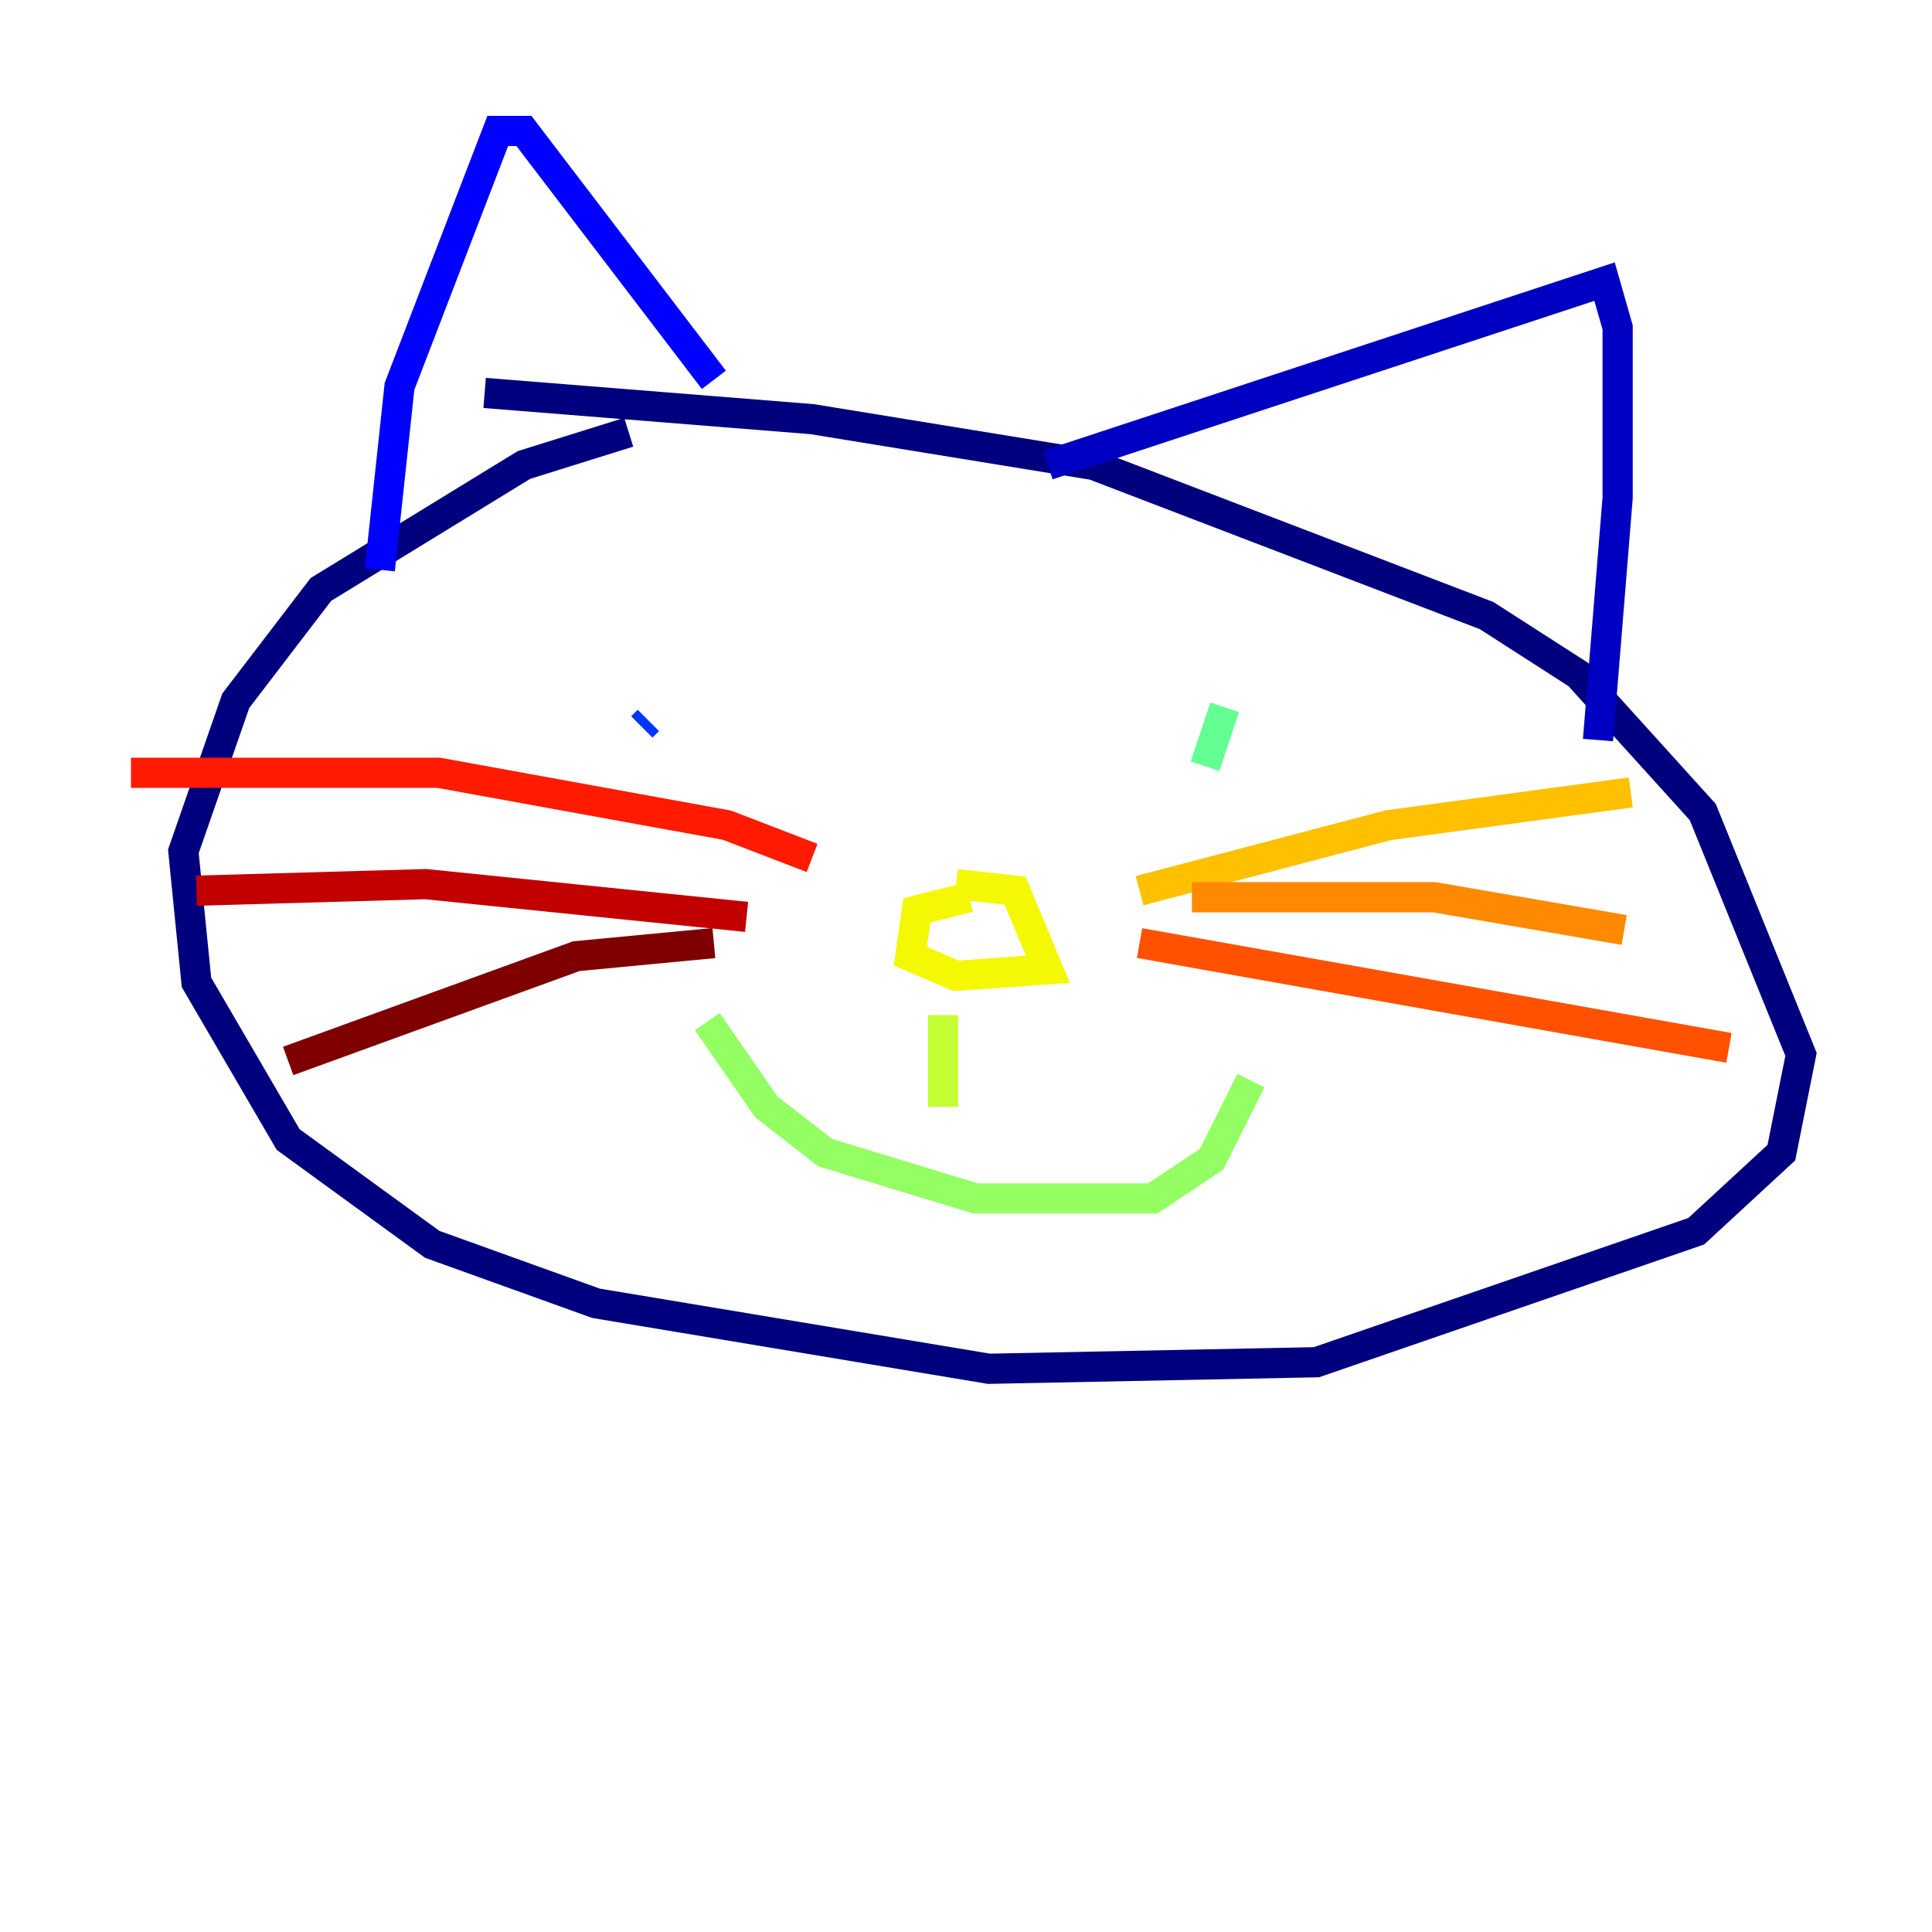 <?xml version="1.0" encoding="utf-8" ?>
<svg baseProfile="tiny" height="128" version="1.2" viewBox="0,0,128,128" width="128" xmlns="http://www.w3.org/2000/svg" xmlns:ev="http://www.w3.org/2001/xml-events" xmlns:xlink="http://www.w3.org/1999/xlink"><defs /><polyline fill="none" points="41.654,28.637 34.712,30.807 21.261,39.051 15.62,46.427 12.149,56.407 13.017,65.085 19.091,75.498 28.637,82.441 39.485,86.346 65.519,90.685 87.214,90.251 112.38,81.573 118.02,76.366 119.322,69.858 112.814,53.803 104.57,44.691 98.495,40.786 72.461,30.807 53.803,27.77 32.108,26.034" stroke="#00007f" stroke-width="2" /><polyline fill="none" points="69.424,30.807 106.305,18.658 107.173,21.695 107.173,32.976 105.871,49.031" stroke="#0000c3" stroke-width="2" /><polyline fill="none" points="25.166,37.749 26.468,25.6 32.976,8.678 34.712,8.678 47.295,25.166" stroke="#0000ff" stroke-width="2" /><polyline fill="none" points="42.956,47.729 42.522,48.163" stroke="#0034ff" stroke-width="2" /><polyline fill="none" points="84.176,50.766 84.176,50.766" stroke="#0070ff" stroke-width="2" /><polyline fill="none" points="79.403,51.2 79.403,51.2" stroke="#00acff" stroke-width="2" /><polyline fill="none" points="79.403,51.2 79.403,51.2" stroke="#02e8f4" stroke-width="2" /><polyline fill="none" points="79.403,51.2 79.403,51.2" stroke="#32ffc3" stroke-width="2" /><polyline fill="none" points="81.139,46.861 79.837,50.766" stroke="#63ff93" stroke-width="2" /><polyline fill="none" points="46.861,67.688 50.766,73.329 54.671,76.366 64.651,79.403 76.366,79.403 80.271,76.8 82.875,71.593" stroke="#93ff63" stroke-width="2" /><polyline fill="none" points="62.481,67.254 62.481,73.329" stroke="#c3ff32" stroke-width="2" /><polyline fill="none" points="64.217,59.444 60.746,60.312 60.312,63.349 63.349,64.651 69.424,64.217 67.254,59.01 63.349,58.576" stroke="#f4f802" stroke-width="2" /><polyline fill="none" points="75.498,59.01 91.986,54.671 108.041,52.502" stroke="#ffc000" stroke-width="2" /><polyline fill="none" points="78.969,59.444 95.024,59.444 107.607,61.614" stroke="#ff8900" stroke-width="2" /><polyline fill="none" points="75.498,62.481 114.549,69.424" stroke="#ff5100" stroke-width="2" /><polyline fill="none" points="53.803,56.841 48.163,54.671 29.071,51.2 8.678,51.2" stroke="#ff1a00" stroke-width="2" /><polyline fill="none" points="49.464,60.746 28.203,58.576 13.017,59.01" stroke="#c30000" stroke-width="2" /><polyline fill="none" points="47.295,62.481 38.183,63.349 19.091,70.291" stroke="#7f0000" stroke-width="2" /></svg>